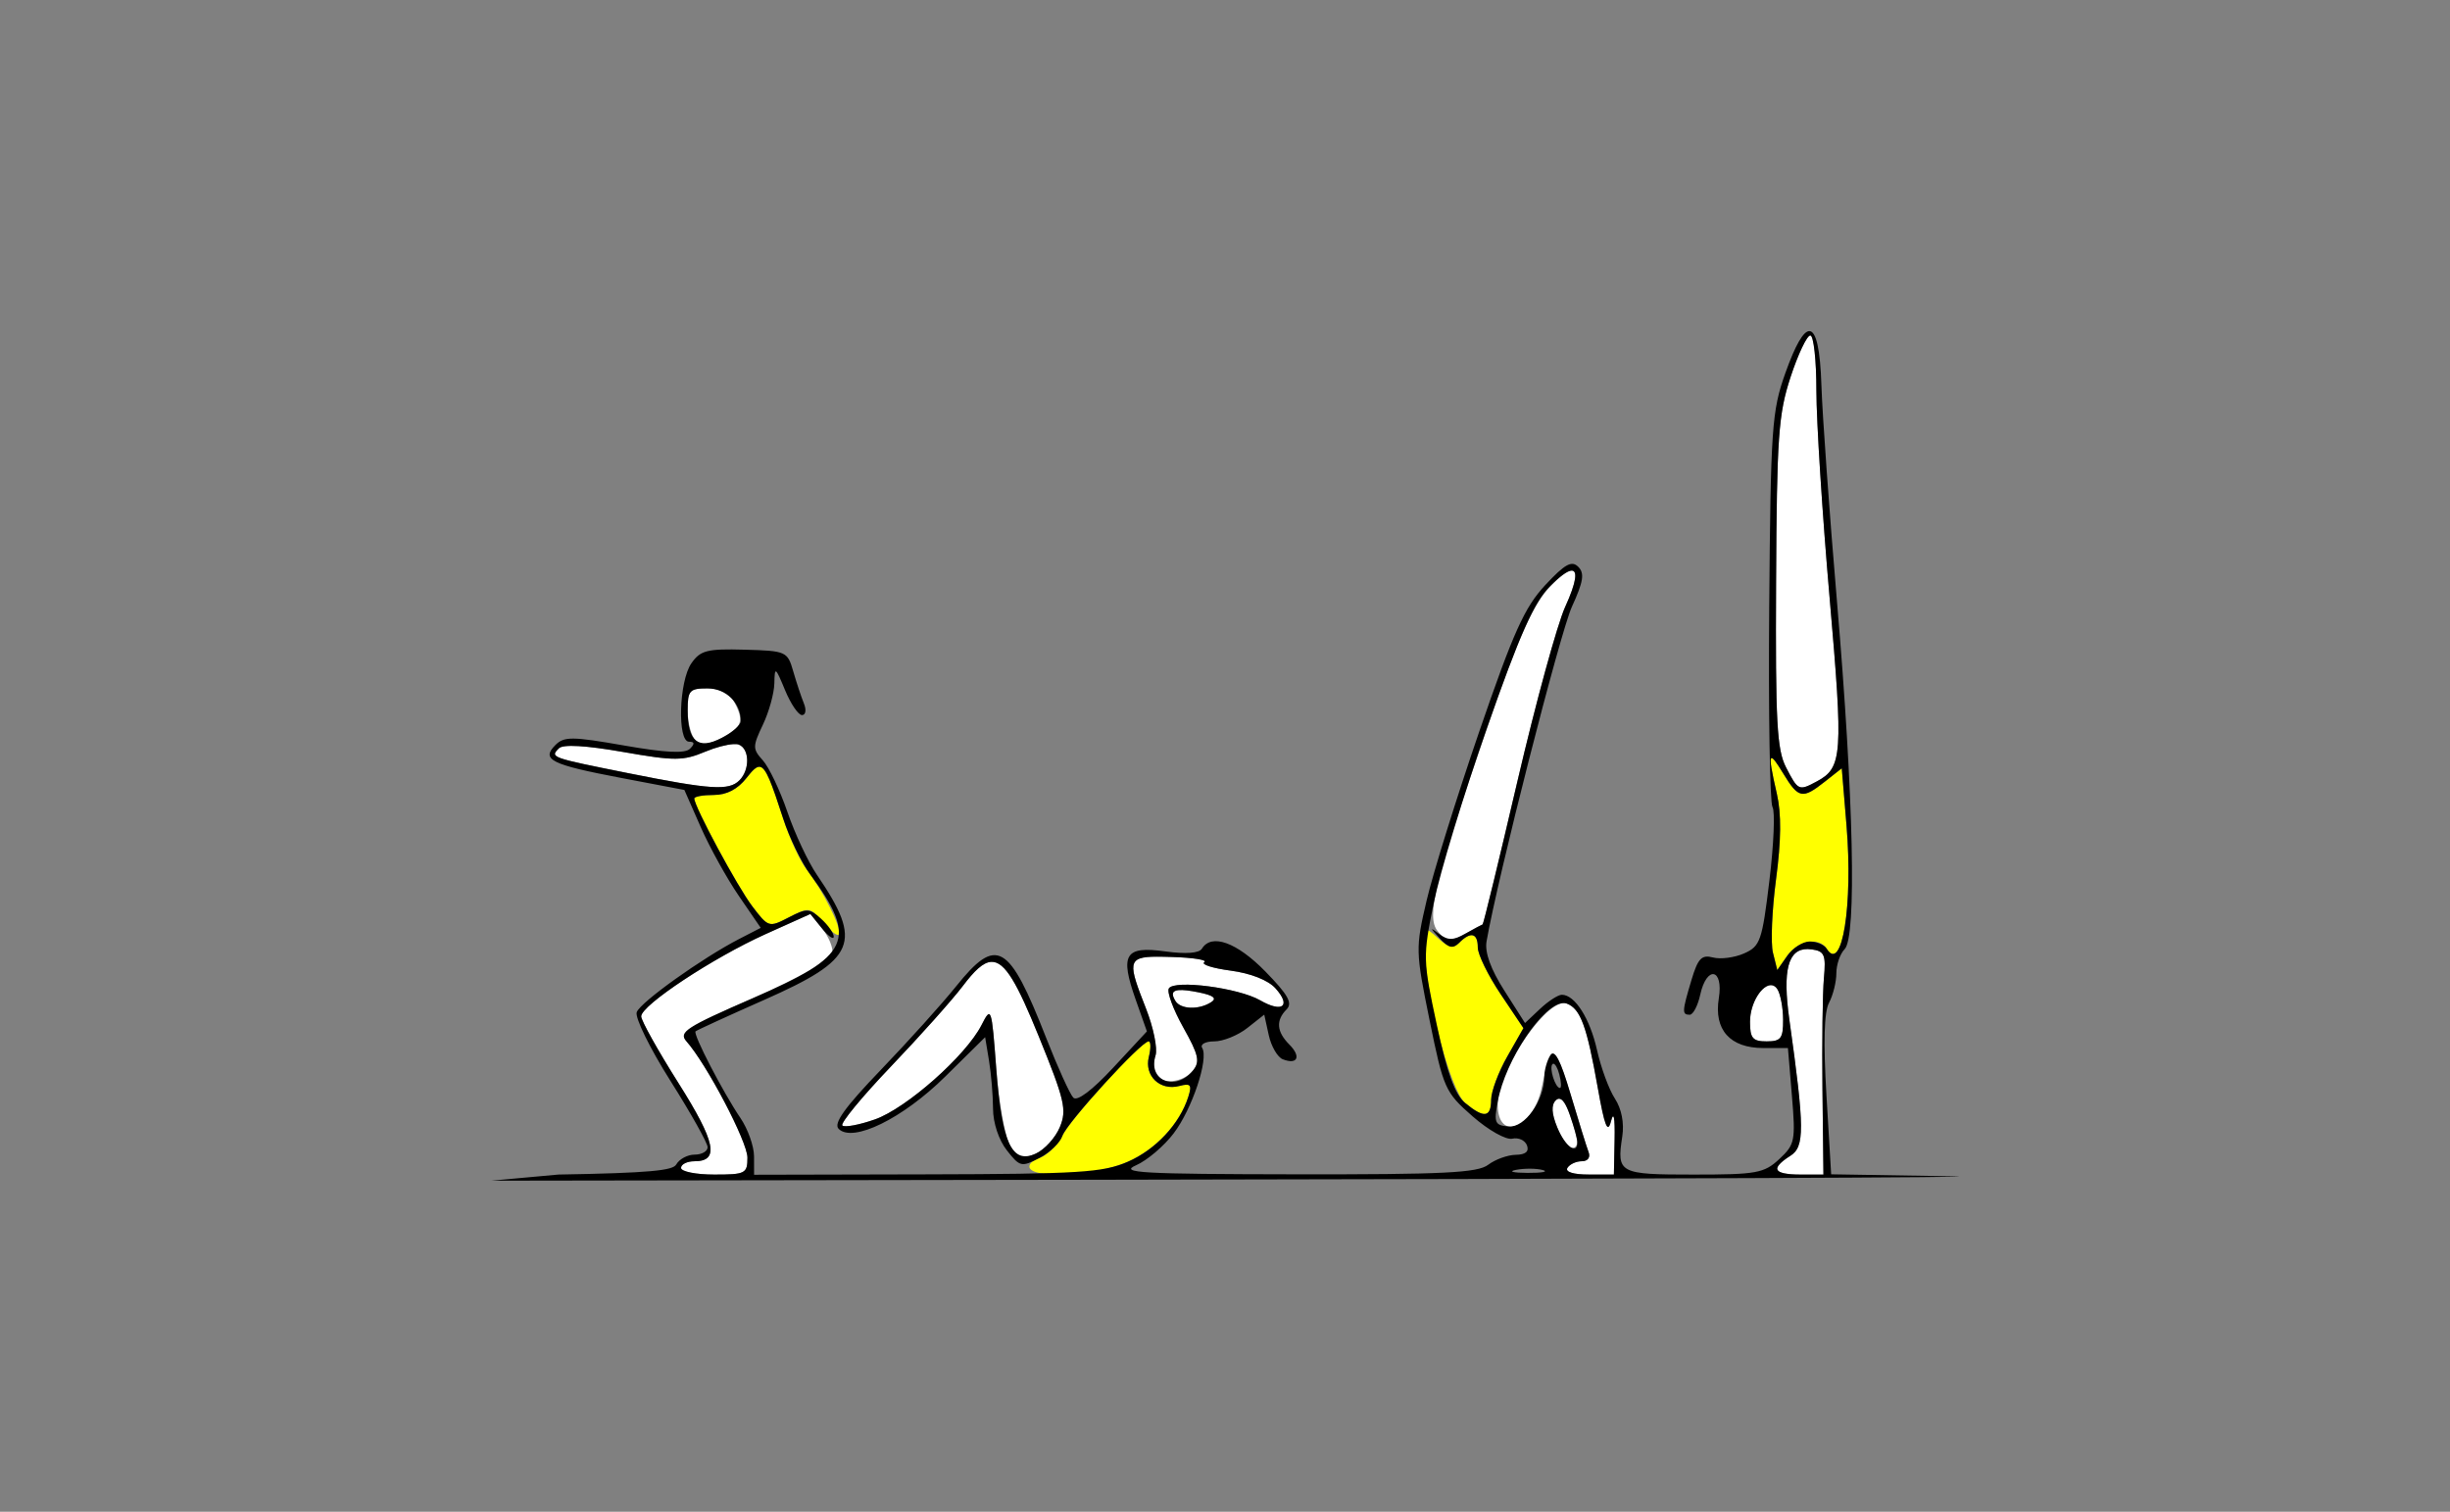 <?xml version="1.0" encoding="UTF-8" standalone="no"?>
<!-- Created with Inkscape (http://www.inkscape.org/) -->

<svg
   xmlns:dc="http://purl.org/dc/elements/1.1/"
   xmlns:cc="http://creativecommons.org/ns#"
   xmlns:rdf="http://www.w3.org/1999/02/22-rdf-syntax-ns#"
   xmlns:svg="http://www.w3.org/2000/svg"
   xmlns="http://www.w3.org/2000/svg"
   xmlns:sodipodi="http://sodipodi.sourceforge.net/DTD/sodipodi-0.dtd"
   xmlns:inkscape="http://www.inkscape.org/namespaces/inkscape"
   id="svg3420"
   version="1.1"
   inkscape:version="0.91 r13725"
   width="344.86"
   height="212.812"
   viewBox="0 0 344.86 212.812"
   sodipodi:docname="fx410203.svg">
  <rect x="0" y="0" width="344.86" height="212.812" fill="#808080" stroke="none"/>
  <defs
     id="defs3424" />
  <sodipodi:namedview
     pagecolor="#ffffff"
     bordercolor="#666666"
     borderopacity="1"
     objecttolerance="10"
     gridtolerance="10"
     guidetolerance="10"
     inkscape:pageopacity="0"
     inkscape:pageshadow="2"
     inkscape:window-width="1779"
     inkscape:window-height="836"
     id="namedview3422"
     showgrid="false"
     inkscape:zoom="2.1298347"
     inkscape:cx="148.88472"
     inkscape:cy="137.58794"
     inkscape:window-x="0"
     inkscape:window-y="0"
     inkscape:window-maximized="0"
     inkscape:current-layer="svg3420" />
  <g
     id="g3368"
     transform="translate(-19.091,39.721)">
    <path
       id="path3362"
       d="m 273.908,7.5 c -0.472,0 -1.723,2.637 -2.779,5.859 -1.712,5.222 -1.934,8.369 -2.037,28.932 -0.098,19.611 0.113,23.514 1.402,26.016 1.692,3.283 1.8,3.333 4.312,1.984 3.635,-1.952 3.753,-3.638 1.818,-25.875 -1.023,-11.753 -1.859,-24.867 -1.859,-29.143 C 274.766,10.998 274.38,7.5 273.908,7.5 Z m -33.74,33.096 c -0.621,0.119 -1.679,0.95 -3.133,2.541 -2.287,2.503 -4.384,7.306 -8.801,20.152 -7.169,20.852 -8.43,26.075 -6.775,28.074 1.445,1.747 1.407,1.743 4.021,0.277 1.15,-0.645 2.186,-1.197 2.303,-1.229 0.117,-0.031 2.321,-9.101 4.9,-20.156 2.579,-11.055 5.605,-22.103 6.723,-24.551 1.612,-3.53 1.796,-5.308 0.762,-5.109 z M 118.658,57.188 c -2.512,0 -2.77,0.289 -2.77,3.094 0,1.702 0.482,3.578 1.072,4.17 0.808,0.811 1.732,0.736 3.738,-0.305 2.892,-1.5 3.179,-2.37 1.697,-5.146 -0.623,-1.167 -1.955,-1.812 -3.738,-1.812 z m 3.676,7.844 c -0.968,0.055 -2.518,0.456 -3.957,1.059 -3.14,1.316 -4.296,1.322 -11.6,0.043 -5.242,-0.918 -8.431,-1.1 -9.018,-0.512 -1.273,1.277 -1.204,1.302 9.717,3.49 11.684,2.341 14.214,2.505 15.701,1.014 1.487,-1.492 1.431,-4.44 -0.096,-5.027 -0.167,-0.064 -0.425,-0.085 -0.748,-0.066 z m 10.822,23.91 -6.279,2.824 c -7.4,3.33 -17.531,10.026 -17.531,11.586 0,0.602 2.353,4.818 5.229,9.369 5.263,8.328 5.821,11.029 2.277,11.029 -1.044,0 -1.898,0.422 -1.898,0.938 0,0.516 2.104,0.938 4.674,0.938 4.388,0 4.672,-0.145 4.672,-2.395 0,-2.223 -5.731,-13.15 -8.578,-16.355 -1.085,-1.222 0.159,-2.027 9.504,-6.15 6.139,-2.709 10.87,-5.359 11.027,-6.176 0.151,-0.787 -0.483,-2.371 -1.41,-3.52 l -1.686,-2.088 z m 140.389,4.939 c -2.784,-0.032 -3.558,2.995 -2.588,9.912 2.162,15.42 2.178,17.918 0.113,19.211 -1.051,0.659 -1.912,1.517 -1.912,1.908 0,0.392 1.485,0.713 3.299,0.713 l 3.299,0 -0.137,-11.953 c -0.075,-6.574 0.016,-13.641 0.205,-15.703 0.299,-3.268 0.082,-3.787 -1.695,-4.041 -0.204,-0.029 -0.398,-0.045 -0.584,-0.047 z m -91.629,1.072 c -4.24,0.012 -4.006,0.965 -1.514,7.309 1.044,2.657 1.648,5.621 1.342,6.588 -0.306,0.967 -0.293,2.185 0.027,2.705 l -0.002,0 c 0.887,1.439 3.831,1.129 5.219,-0.549 1.047,-1.266 0.843,-2.197 -1.342,-6.096 -1.418,-2.53 -2.331,-4.999 -2.029,-5.488 0.775,-1.258 9.803,-0.083 12.85,1.672 3.146,1.813 4.414,0.812 2.15,-1.697 -1.027,-1.139 -3.485,-2.107 -6.303,-2.482 -2.54,-0.338 -4.208,-0.871 -3.705,-1.186 0.503,-0.315 -1.565,-0.645 -4.596,-0.734 -0.795,-0.024 -1.492,-0.043 -2.098,-0.041 z m -23.277,0.727 c -1.161,0.044 -2.398,1.252 -4.035,3.414 -1.484,1.959 -6.03,7.049 -10.102,11.311 -4.072,4.261 -7.151,8 -6.844,8.309 0.307,0.308 2.368,-0.075 4.58,-0.852 4.435,-1.556 12.805,-8.961 15.006,-13.275 1.375,-2.695 1.423,-2.555 2.076,6.094 0.368,4.873 1.261,9.789 1.988,10.938 1.133,1.791 1.642,1.94 3.588,1.051 1.247,-0.57 2.769,-2.253 3.383,-3.74 0.997,-2.415 0.681,-3.779 -2.977,-12.77 -3.006,-7.39 -4.729,-10.552 -6.664,-10.479 z m 109.836,3.285 c -1.305,-0.151 -3.055,2.441 -3.055,5.164 0,2.304 0.378,2.746 2.338,2.746 2.016,0 2.335,-0.418 2.322,-3.047 -0.008,-1.676 -0.367,-3.604 -0.799,-4.287 -0.227,-0.359 -0.506,-0.541 -0.807,-0.576 z m -83.424,0.691 c -0.982,0.072 -1.105,0.565 -0.51,1.531 0.734,1.192 3.285,1.283 5.02,0.18 0.874,-0.556 0.345,-0.971 -1.783,-1.398 -1.238,-0.248 -2.137,-0.356 -2.727,-0.312 z m 54.045,1.84 c -2.964,0.313 -9.189,9.689 -9.189,14.277 0,5.298 4.97,3.42 6.182,-2.336 1.344,-6.385 1.932,-6.267 4.051,0.822 1.137,3.804 2.29,7.495 2.561,8.203 0.287,0.749 -0.113,1.287 -0.955,1.287 -0.796,0 -1.708,0.422 -2.025,0.938 -0.346,0.562 0.847,0.936 2.982,0.936 l 3.561,0 0.098,-4.922 c 0.062,-3.128 -0.124,-4.066 -0.51,-2.576 -0.465,1.795 -0.9,0.697 -1.854,-4.688 -1.545,-8.72 -2.431,-11.139 -4.354,-11.879 -0.166,-0.064 -0.349,-0.083 -0.547,-0.062 z m -0.543,13.453 c -0.162,-0.003 -0.324,0.078 -0.486,0.24 -0.648,0.65 -0.574,1.873 0.23,3.82 0.651,1.576 1.552,2.865 2.004,2.865 1.084,0 1.035,-0.978 -0.23,-4.619 -0.536,-1.542 -1.03,-2.298 -1.518,-2.307 z"
       style="fill:#ffffff"
       inkscape:connector-curvature="0" />
    <path
       style="fill:#ffff00"
       d="m 164.06,124.755 c -0.295,-0.479 0.316,-1.141 1.357,-1.473 1.041,-0.331 2.479,-1.74 3.196,-3.13 1.326,-2.573 11.134,-13.277 12.165,-13.277 0.311,0 0.32,0.981 0.021,2.179 -0.668,2.669 1.571,4.814 4.281,4.103 1.608,-0.422 1.811,-0.181 1.275,1.512 -1.215,3.841 -4.601,7.45 -8.629,9.199 -4.23,1.836 -12.741,2.388 -13.666,0.888 z m 61.27,-9.208 c -2.076,-1.721 -5.644,-15.347 -5.684,-21.708 -0.02,-3.146 0.007,-3.167 1.871,-1.475 1.45,1.316 2.148,1.46 2.991,0.614 1.605,-1.61 2.595,-1.351 2.595,0.678 0,0.979 1.446,3.936 3.213,6.57 l 3.213,4.789 -2.267,3.977 c -1.247,2.187 -2.272,4.926 -2.278,6.086 -0.014,2.536 -1.006,2.663 -3.653,0.469 z m 43.32,-21.158 c -0.336,-1.344 -0.138,-6.007 0.439,-10.363 0.723,-5.447 0.759,-9.19 0.115,-11.989 -1.345,-5.852 -1.203,-6.321 0.878,-2.897 2.167,3.566 2.703,3.673 5.875,1.17 l 2.378,-1.877 0.668,8.046 c 0.929,11.189 -0.624,20.862 -2.786,17.352 -1.04,-1.688 -4.059,-1.15 -5.553,0.991 l -1.403,2.01 -0.611,-2.443 z M 135,90.188 c -1.851,-2.227 -2.013,-2.254 -4.814,-0.801 -2.869,1.488 -2.921,1.473 -5.196,-1.519 -2.114,-2.78 -8.168,-14.035 -8.168,-15.184 0,-0.273 1.231,-0.495 2.736,-0.495 1.82,0 3.364,-0.801 4.613,-2.394 2.191,-2.794 2.499,-2.446 5.201,5.857 0.871,2.678 2.34,5.842 3.264,7.031 2.267,2.919 4.929,8.217 4.571,9.097 -0.16,0.393 -1.152,-0.323 -2.206,-1.591 z"
       id="path3434"
       inkscape:connector-curvature="0" />
    <path
       id="path3432"
       d="m 273.779,6.889 c -0.842,-0.011 -1.979,1.954 -3.383,5.906 -1.904,5.359 -2.064,7.674 -2.271,32.875 -0.123,14.911 0.086,27.61 0.461,28.219 0.375,0.609 0.182,5.249 -0.43,10.311 -1.032,8.542 -1.288,9.281 -3.559,10.289 -1.346,0.597 -3.318,0.856 -4.383,0.576 -1.605,-0.422 -2.123,0.121 -3.037,3.182 -1.327,4.443 -1.349,4.879 -0.242,4.879 0.473,0 1.138,-1.266 1.477,-2.812 0.912,-4.166 3.3,-3.719 2.619,0.49 -0.719,4.443 1.578,7.01 6.27,7.01 l 3.457,0 0.562,6.727 c 0.529,6.332 0.425,6.855 -1.781,8.906 -2.14,1.989 -3.189,2.18 -12.031,2.18 -10.544,0 -10.86,-0.169 -10.066,-5.373 0.289,-1.896 -0.101,-3.888 -1.043,-5.33 -0.827,-1.266 -1.955,-4.327 -2.508,-6.801 -0.999,-4.473 -3.116,-7.809 -4.955,-7.809 -0.53,0 -1.913,0.896 -3.074,1.99 l -2.111,1.988 -2.912,-4.566 c -1.911,-2.998 -2.77,-5.374 -2.504,-6.912 1.551,-8.964 10.354,-43.485 12.018,-47.127 1.625,-3.558 1.806,-4.707 0.883,-5.625 -0.92,-0.915 -1.883,-0.379 -4.65,2.596 -2.9,3.117 -4.467,6.597 -9.283,20.625 -3.187,9.281 -6.517,19.975 -7.402,23.764 -1.57,6.716 -1.56,7.137 0.422,16.875 1.958,9.616 2.183,10.116 6.045,13.502 2.225,1.951 4.712,3.353 5.586,3.15 0.866,-0.201 1.798,0.221 2.072,0.938 0.331,0.866 -0.195,1.312 -1.574,1.332 -1.14,0.016 -2.891,0.649 -3.889,1.406 -1.494,1.134 -6.272,1.37 -27.102,1.34 -21.739,-0.032 -24.892,-0.209 -22.465,-1.27 1.553,-0.679 3.933,-2.697 5.291,-4.482 2.61,-3.433 4.971,-10.503 4.021,-12.045 -0.31,-0.504 0.455,-0.916 1.701,-0.916 1.246,0 3.34,-0.847 4.652,-1.883 l 2.385,-1.883 0.633,2.883 c 0.347,1.586 1.24,3.12 1.984,3.406 2.082,0.801 2.606,-0.383 0.918,-2.076 -1.8,-1.805 -1.926,-3.409 -0.389,-4.951 0.877,-0.88 0.217,-2.057 -2.998,-5.344 -4.02,-4.109 -7.575,-5.385 -8.92,-3.203 -0.398,0.646 -2.273,0.783 -5.191,0.381 -5.654,-0.78 -6.383,0.422 -4.129,6.803 l 1.576,4.461 -4.748,5.111 c -2.97,3.198 -5.071,4.777 -5.613,4.219 -0.477,-0.491 -2.192,-4.268 -3.809,-8.393 -5.272,-13.45 -6.959,-14.415 -12.701,-7.266 -1.967,2.449 -6.722,7.727 -10.566,11.73 -5.112,5.323 -6.712,7.559 -5.955,8.318 1.995,2.001 9.017,-1.445 15.01,-7.363 l 5.611,-5.541 0.551,3.342 c 0.303,1.838 0.555,4.866 0.561,6.73 0.006,1.993 0.806,4.404 1.941,5.852 1.835,2.34 2.064,2.394 4.607,1.074 1.472,-0.763 2.92,-2.164 3.221,-3.113 0.557,-1.759 11.082,-13.295 12.131,-13.295 0.317,0 0.331,0.981 0.031,2.18 -0.668,2.669 1.57,4.813 4.281,4.102 1.608,-0.422 1.811,-0.179 1.275,1.514 -1.206,3.813 -4.589,7.444 -8.525,9.152 -3.473,1.508 -6.857,1.72 -28.271,1.77 l -24.326,0.057 -0.006,-2.59 c -0.003,-1.424 -0.867,-3.855 -1.918,-5.402 -2.452,-3.609 -6.703,-11.816 -6.316,-12.193 0.163,-0.159 4.502,-2.149 9.643,-4.422 12.994,-5.746 13.965,-8.049 7.438,-17.617 -1.236,-1.812 -3.102,-5.792 -4.148,-8.842 -1.046,-3.05 -2.604,-6.322 -3.461,-7.271 -1.454,-1.611 -1.453,-1.946 0.008,-5.02 0.861,-1.811 1.587,-4.437 1.613,-5.838 0.045,-2.38 0.143,-2.318 1.502,0.969 0.8,1.934 1.875,3.516 2.389,3.516 0.522,0 0.639,-0.725 0.266,-1.641 -0.368,-0.902 -1.043,-2.936 -1.5,-4.52 -0.809,-2.804 -0.987,-2.883 -6.855,-3.045 -5.269,-0.146 -6.209,0.093 -7.48,1.914 -1.748,2.503 -2.004,11.041 -0.332,11.041 0.789,0 0.829,0.294 0.133,0.992 -0.696,0.698 -3.446,0.562 -9.275,-0.459 -7.321,-1.282 -8.448,-1.288 -9.672,-0.061 -2.041,2.048 -0.65,2.742 9.283,4.631 l 8.877,1.688 2.297,5.219 c 1.263,2.87 3.681,7.237 5.373,9.705 l 3.076,4.488 -3.035,1.564 c -5.193,2.677 -13.875,8.878 -14.418,10.297 -0.285,0.744 1.844,5.091 4.73,9.658 2.887,4.568 5.248,8.776 5.248,9.354 0,0.577 -0.82,1.049 -1.822,1.049 -1.002,0 -2.173,0.629 -2.602,1.396 -0.463,0.829 -3.612,1.193 -16.572,1.41 l -9.49,0.863 84.867,-0.131 c 75.722,-0.117 130.047,-0.338 120.723,-0.49 l -16.955,-0.277 -0.664,-11.111 c -0.451,-7.527 -0.333,-11.734 0.365,-13.043 0.567,-1.063 1.029,-2.929 1.029,-4.148 0,-1.22 0.527,-2.75 1.17,-3.398 C 280.444,92.163 280.011,72.539 277.666,45 276.59,32.367 275.604,18.656 275.473,14.531 275.311,9.453 274.734,6.901 273.779,6.889 Z M 273.908,7.5 c 0.472,0 0.857,3.498 0.857,7.773 10e-6,4.276 0.837,17.39 1.859,29.143 1.935,22.237 1.817,23.923 -1.818,25.875 -2.512,1.349 -2.62,1.299 -4.312,-1.984 -1.29,-2.502 -1.501,-6.405 -1.402,-26.016 0.103,-20.562 0.325,-23.71 2.037,-28.932 C 272.186,10.137 273.436,7.5 273.908,7.5 Z m -33.646,33.113 c 0.963,-0.101 0.718,1.647 -0.855,5.092 -1.118,2.448 -4.143,13.496 -6.723,24.551 -2.579,11.055 -4.784,20.125 -4.9,20.156 -0.117,0.031 -1.192,0.609 -2.389,1.283 -1.748,0.985 -2.483,0.994 -3.738,0.051 -1.33,-1 -1.32,-0.909 0.066,0.609 1.272,1.393 1.875,1.534 2.756,0.65 1.632,-1.637 2.625,-1.391 2.625,0.65 0,0.979 1.446,3.934 3.213,6.568 l 3.211,4.789 -2.266,3.979 c -1.247,2.187 -2.272,4.926 -2.279,6.086 -0.013,2.536 -1.003,2.663 -3.658,0.469 -1.435,-1.185 -2.543,-4.242 -3.994,-11.016 -1.956,-9.129 -1.968,-9.578 -0.426,-17.141 0.871,-4.271 4.257,-15.394 7.523,-24.719 4.566,-13.034 6.606,-17.623 8.82,-19.844 1.423,-1.428 2.436,-2.154 3.014,-2.215 z M 118.658,57.188 c 2.622,0 4.707,2.037 4.707,4.602 0,0.536 -1.2,1.597 -2.666,2.357 -3.326,1.725 -4.811,0.532 -4.811,-3.865 0,-2.804 0.258,-3.094 2.77,-3.094 z m 3.676,7.844 c 0.323,-0.018 0.581,0.002 0.748,0.066 1.527,0.588 1.583,3.536 0.096,5.027 -1.487,1.491 -4.017,1.327 -15.701,-1.014 -10.92,-2.188 -10.99,-2.213 -9.717,-3.49 0.586,-0.588 3.775,-0.406 9.018,0.512 7.304,1.279 8.459,1.273 11.6,-0.043 1.439,-0.603 2.989,-1.004 3.957,-1.059 z m 146.094,1.975 c 0.206,-0.117 0.746,0.637 1.656,2.135 2.167,3.566 2.704,3.672 5.875,1.17 l 2.377,-1.877 0.668,8.047 c 0.929,11.189 -0.623,20.861 -2.785,17.352 -0.345,-0.561 -1.42,-1.02 -2.389,-1.02 -0.969,0 -2.392,0.904 -3.164,2.01 l -1.404,2.01 -0.611,-2.443 c -0.336,-1.344 -0.138,-6.007 0.439,-10.363 0.723,-5.447 0.759,-9.19 0.115,-11.988 -0.757,-3.292 -1.042,-4.881 -0.777,-5.031 z m -142.363,1.223 c 0.861,0.143 1.61,2.202 3.277,7.328 0.854,2.627 2.553,6.137 3.775,7.799 6.762,9.194 5.705,11.48 -8.057,17.439 -9.355,4.051 -10.486,4.782 -9.365,6.047 2.876,3.247 8.604,14.158 8.604,16.389 0,2.249 -0.284,2.395 -4.672,2.395 -2.57,0 -4.674,-0.422 -4.674,-0.938 0,-0.516 0.854,-0.938 1.898,-0.938 3.543,0 2.985,-2.702 -2.277,-11.029 -2.876,-4.551 -5.229,-8.767 -5.229,-9.369 0,-1.56 10.132,-8.256 17.531,-11.586 l 6.279,-2.824 1.646,2.039 c 0.906,1.122 1.646,1.637 1.646,1.145 0,-0.493 -0.804,-1.627 -1.785,-2.518 -1.635,-1.484 -2.018,-1.497 -4.58,-0.168 -2.74,1.421 -2.842,1.39 -5.094,-1.572 -2.114,-2.78 -8.168,-14.035 -8.168,-15.184 0,-0.273 1.232,-0.496 2.736,-0.496 1.82,0 3.364,-0.802 4.613,-2.395 0.82,-1.046 1.376,-1.65 1.893,-1.564 z m 147.48,25.652 c 0.186,0.002 0.38,0.018 0.584,0.047 1.778,0.254 1.995,0.773 1.695,4.041 -0.189,2.062 -0.28,9.129 -0.205,15.703 l 0.137,11.953 -3.299,0 c -3.73,0 -4.189,-0.866 -1.387,-2.621 2.064,-1.293 2.049,-3.791 -0.113,-19.211 -0.97,-6.917 -0.196,-9.944 2.588,-9.912 z m -91.629,1.072 c 0.606,-0.002 1.303,0.017 2.098,0.041 3.03,0.09 5.099,0.42 4.596,0.734 -0.503,0.315 1.165,0.848 3.705,1.186 2.818,0.375 5.276,1.344 6.303,2.482 2.264,2.509 0.996,3.51 -2.15,1.697 -3.046,-1.755 -12.075,-2.93 -12.85,-1.672 -0.301,0.489 0.611,2.958 2.029,5.488 2.184,3.898 2.389,4.83 1.342,6.096 -2.47,2.985 -6.364,1.384 -5.244,-2.156 0.306,-0.967 -0.298,-3.931 -1.342,-6.588 -2.493,-6.344 -2.727,-7.296 1.514,-7.309 z m -23.277,0.727 c 1.935,-0.074 3.658,3.089 6.664,10.479 3.657,8.991 3.974,10.354 2.977,12.77 -0.614,1.487 -2.136,3.17 -3.383,3.74 -3.382,1.546 -4.781,-1.463 -5.576,-11.988 -0.653,-8.649 -0.701,-8.789 -2.076,-6.094 -2.201,4.314 -10.571,11.719 -15.006,13.275 -2.212,0.776 -4.273,1.16 -4.58,0.852 -0.307,-0.308 2.772,-4.047 6.844,-8.309 4.072,-4.261 8.618,-9.352 10.102,-11.311 1.637,-2.162 2.874,-3.37 4.035,-3.414 z m 109.836,3.285 c 0.301,0.035 0.58,0.217 0.807,0.576 0.431,0.683 0.792,2.611 0.799,4.287 0.012,2.629 -0.306,3.047 -2.322,3.047 -1.96,0 -2.338,-0.443 -2.338,-2.746 0,-2.724 1.75,-5.315 3.055,-5.164 z m -83.424,0.691 c 0.589,-0.043 1.489,0.064 2.727,0.312 2.128,0.427 2.657,0.843 1.783,1.398 -1.735,1.103 -4.285,1.012 -5.02,-0.18 -0.595,-0.966 -0.472,-1.459 0.51,-1.531 z m 54.068,1.824 c 0.187,-0.009 0.361,0.016 0.523,0.078 1.923,0.74 2.809,3.159 4.354,11.879 0.954,5.384 1.389,6.482 1.854,4.688 0.386,-1.49 0.572,-0.552 0.51,2.576 l 0,0.002 -0.098,4.92 -3.561,0 c -2.135,6.1e-4 -3.329,-0.373 -2.982,-0.936 0.318,-0.516 1.23,-0.938 2.025,-0.938 0.842,0 1.242,-0.538 0.955,-1.287 -0.271,-0.708 -1.406,-4.362 -2.521,-8.121 -1.443,-4.861 -2.271,-6.451 -2.865,-5.51 -0.46,0.728 -0.843,2.084 -0.85,3.012 -0.029,3.402 -2.745,7.204 -5.012,7.016 -1.946,-0.162 -2.099,-0.507 -1.543,-3.504 1.103,-5.949 6.413,-13.747 9.211,-13.875 z m -1.4,8.543 c 0.258,-0.033 0.619,0.582 0.859,1.502 0.274,1.052 0.315,1.912 0.09,1.912 -0.664,0 -1.556,-2.852 -1.051,-3.359 0.032,-0.032 0.065,-0.05 0.102,-0.055 z m 0.834,4.926 c 0.487,0.008 0.982,0.765 1.518,2.307 0.578,1.663 1.051,3.384 1.051,3.822 0,1.849 -1.73,0.582 -2.824,-2.068 -0.804,-1.947 -0.879,-3.17 -0.23,-3.82 0.162,-0.163 0.324,-0.243 0.486,-0.24 z m -4.096,9.85 c 0.678,0.003 1.323,0.064 1.77,0.182 0.894,0.235 -0.059,0.419 -2.115,0.408 -2.056,-0.01 -2.786,-0.202 -1.623,-0.426 0.581,-0.112 1.291,-0.167 1.969,-0.164 z"
       style="fill:#000000"
       inkscape:connector-curvature="0" />
  </g>
</svg>

